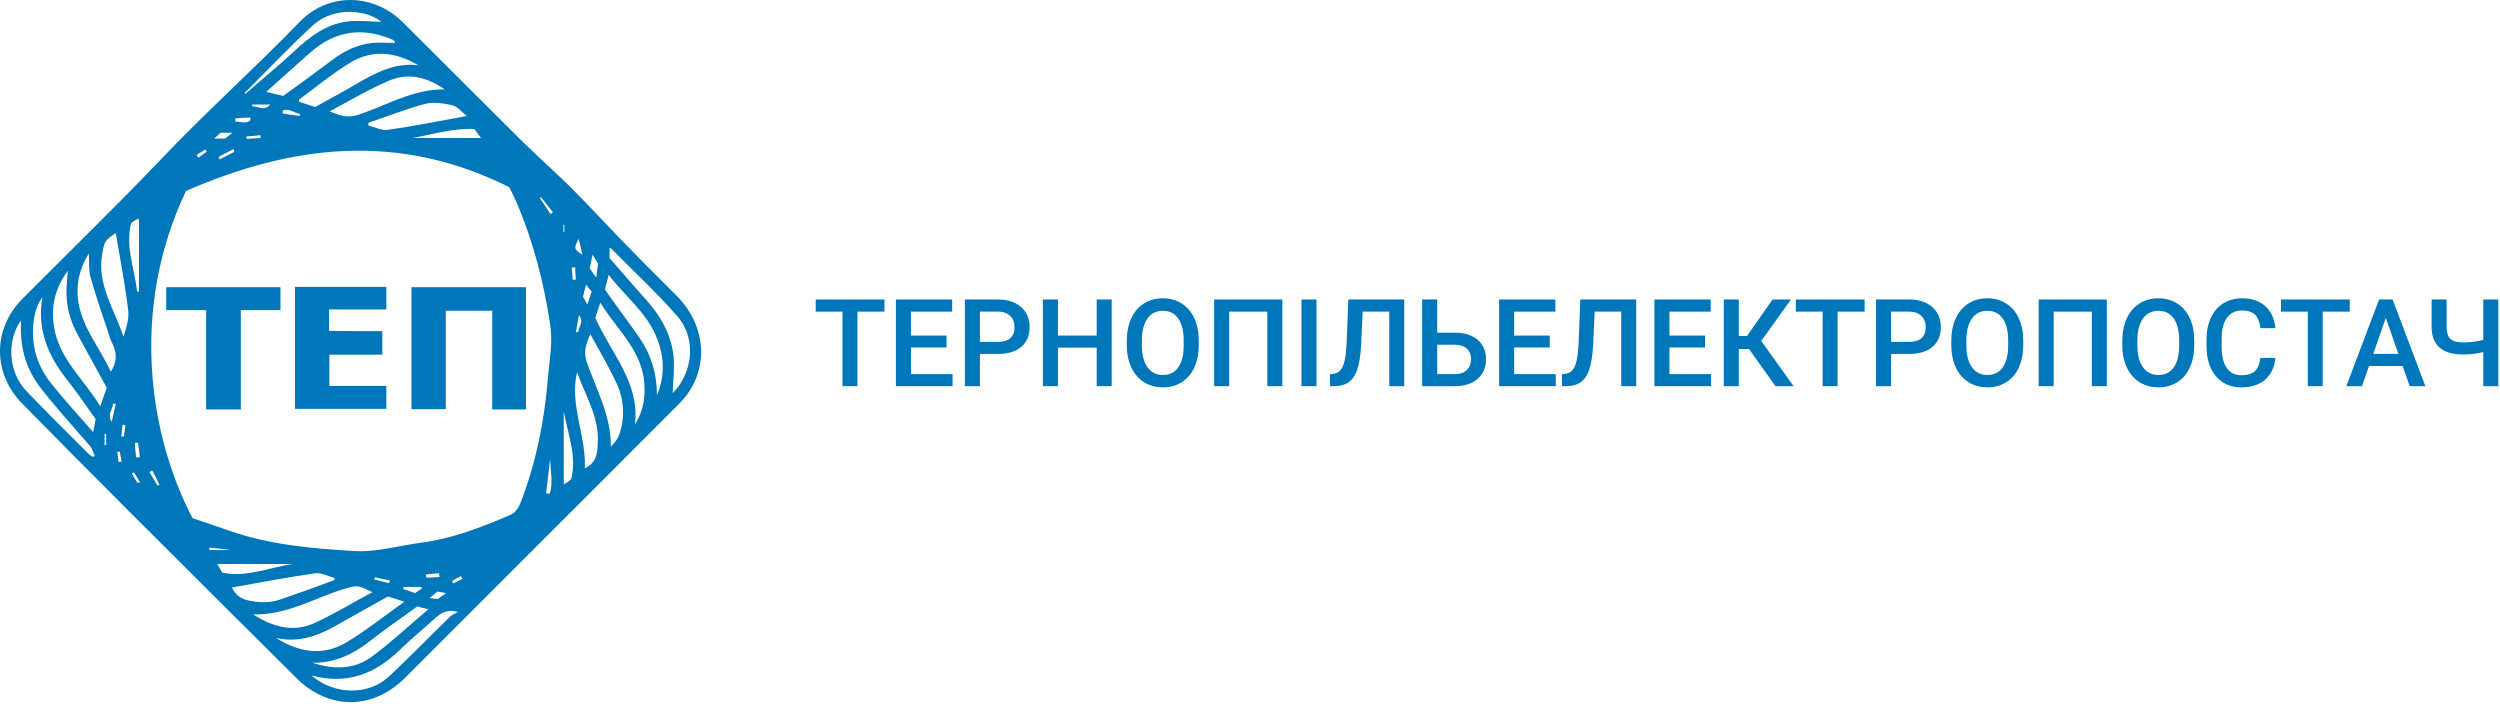 <svg width="246" height="70" viewBox="0 0 246 70" fill="none" xmlns="http://www.w3.org/2000/svg">
<path d="M69 34.597C68.969 36.547 68.269 38.253 66.898 39.655C61.475 45.108 56.022 50.531 50.599 55.954C47.004 59.548 43.44 63.113 39.845 66.708C36.676 69.876 32.35 69.876 29.182 66.738C23.668 61.255 18.154 55.771 12.67 50.287C9.166 46.784 5.663 43.25 2.19 39.716C-0.735 36.761 -0.735 32.343 2.22 29.388C6.729 24.849 11.329 20.401 15.747 15.77C20.195 11.078 25.008 6.783 29.487 2.152C32.32 -0.773 36.768 -0.681 39.662 2.213C43.531 6.052 47.37 9.921 51.239 13.759C52.853 15.343 54.529 16.836 56.144 18.42C58.124 20.401 60.013 22.472 61.993 24.483C63.577 26.128 65.222 27.712 66.837 29.357C68.177 30.85 68.939 32.556 69 34.597ZM53.95 22.807C53.92 22.777 53.889 22.716 53.95 22.807C53.889 22.747 53.92 22.777 53.95 22.807C54.011 22.899 54.072 23.021 54.102 23.142C54.102 23.234 54.133 23.295 54.102 23.173C54.194 23.264 54.133 23.203 54.072 23.142C54.042 23.021 54.011 22.929 53.95 22.807ZM53.402 19.609C53.341 19.548 53.28 19.487 53.219 19.395C53.188 19.426 53.158 19.426 53.128 19.456C53.188 19.548 53.219 19.639 53.28 19.73C53.585 20.187 53.889 20.614 54.163 21.071C54.255 21.01 54.346 20.949 54.407 20.888C54.072 20.462 53.737 20.035 53.402 19.609ZM24.338 9.068C25.861 7.727 27.445 6.448 28.938 5.046C30.522 3.584 32.198 2.274 34.422 2.091C35.458 2 36.524 2.122 37.59 2.152C37.651 2.182 37.712 2.243 37.621 2.182C37.712 2.213 37.651 2.182 37.56 2.182C36.219 0.994 32.899 0.568 30.797 2.487C28.542 4.559 26.44 6.783 24.247 8.976C24.186 9.037 24.125 9.068 24.064 9.129C24.094 9.159 24.125 9.189 24.125 9.22C24.216 9.189 24.277 9.129 24.338 9.068ZM18.306 18.786C12.731 30.485 14.711 42.914 18.946 50.988C20.134 51.384 21.383 51.81 22.601 52.237C26.562 53.608 30.675 53.973 34.788 54.217C37.072 54.369 39.266 53.669 41.49 53.395C44.506 52.998 47.309 51.902 50.111 50.714C50.69 50.47 50.995 50.043 51.239 49.434C52.762 45.474 53.585 41.33 53.92 37.126C54.072 35.39 54.407 33.714 54.133 31.916C53.524 27.865 52.518 23.935 50.934 20.157C50.629 19.456 50.294 18.786 50.111 18.42C39.175 12.937 28.664 14.277 18.306 18.786ZM6.668 26.646C5.419 28.352 5.023 30.089 5.297 32.008C5.724 35.268 8.252 37.278 9.867 39.99C10.111 39.289 10.293 38.741 10.507 38.162C9.562 36.456 8.648 34.75 7.704 33.044C7.003 31.795 6.577 30.454 6.546 28.992C6.516 28.261 6.607 27.529 6.668 26.646ZM59.982 25.397C61.14 26.707 62.298 28.078 63.486 29.388C64.979 31.033 66.075 32.922 66.289 35.146C66.38 36.303 66.228 37.492 66.197 38.68C66.41 38.436 66.654 38.192 66.837 37.918C68.238 35.877 68.33 33.044 66.654 31.124C64.613 28.779 62.298 26.646 60.104 24.422C60.104 24.422 60.043 24.422 59.982 24.422C59.982 24.757 59.982 25.062 59.982 25.397ZM27.872 9.433C29.487 8.275 31.071 7.118 32.655 5.93C33.843 5.016 35.153 4.376 36.646 4.224C37.377 4.163 38.108 4.224 38.839 4.224C38.839 4.132 38.87 4.071 38.839 4.071C38.779 4.01 38.718 3.949 38.657 3.919C36.128 2.822 33.691 2.883 31.375 4.498C30.766 4.924 30.218 5.473 29.639 5.96C28.512 6.965 27.384 7.971 26.196 9.037C26.806 9.189 27.293 9.311 27.872 9.433ZM41.155 6.417C38.931 5.107 36.646 4.833 34.452 6.173C32.685 7.24 31.101 8.58 29.426 9.799C29.395 9.829 29.426 9.89 29.426 10.012C29.944 10.195 30.462 10.347 31.01 10.53C32.381 9.768 33.752 9.037 35.092 8.245C36.981 7.148 38.87 6.143 41.155 6.417ZM27.171 62.778C29.395 64.179 31.771 64.606 34.087 63.204C36.037 62.047 37.804 60.615 39.784 59.213C39.144 59 38.687 58.848 38.169 58.696C36.554 59.609 34.97 60.462 33.386 61.376C31.467 62.504 29.487 63.296 27.171 62.778ZM24.917 60.462C26.927 61.742 28.908 62.229 30.918 61.316C32.868 60.432 34.696 59.305 36.646 58.269C35.153 57.538 35.092 57.568 33.721 57.995C30.888 58.878 28.238 60.523 24.917 60.462ZM30.644 66.464C32.899 68.414 36.28 68.444 38.291 66.555C40.332 64.636 42.282 62.626 44.293 60.676C44.506 60.462 44.811 60.371 45.054 60.219C43.927 59.884 43.318 60.371 42.678 60.95C41.581 61.955 40.424 62.9 39.357 63.935C36.92 66.312 34.148 67.409 30.644 66.464ZM43.744 8.793C42.099 7.636 40.241 7.118 38.352 7.91C36.372 8.732 34.513 9.86 32.442 10.956C33.477 11.413 34.27 11.627 35.275 11.292C38.078 10.347 40.667 8.763 43.744 8.793ZM58.093 32.891C57.667 33.836 57.393 34.597 57.728 35.603C58.672 38.314 60.135 40.904 60.104 43.95C60.47 43.585 60.774 43.219 60.927 42.793C61.536 41.026 61.414 39.228 60.592 37.553C59.86 35.999 58.977 34.506 58.093 32.891ZM58.581 31.277C60.104 34.75 62.968 37.614 62.48 41.757C63.364 40.355 63.547 38.893 63.364 37.339C62.968 34.293 60.653 32.343 59.068 29.784C58.855 30.454 58.703 30.911 58.581 31.277ZM9.166 42.518C9.288 41.909 9.349 41.544 9.41 41.239C8.435 39.868 7.552 38.558 6.577 37.339C4.688 34.963 3.622 32.343 4.17 29.236C3.53 30.119 3.317 31.155 3.256 32.191C3.134 34.232 3.743 36.09 4.993 37.675C6.272 39.289 7.673 40.812 9.166 42.518ZM2.068 31.52C0.606 33.592 0.849 36.639 2.586 38.467C4.596 40.569 6.668 42.61 8.74 44.681C8.862 44.803 8.983 44.864 9.136 44.956C9.197 44.925 9.258 44.895 9.319 44.864C9.166 44.529 9.075 44.133 8.831 43.859C7.948 42.823 7.034 41.818 6.15 40.782C5.267 39.716 4.322 38.68 3.561 37.553C2.342 35.725 1.946 33.684 2.068 31.52ZM10.903 36.578C11.543 35.572 11.512 34.719 11.055 33.805C10.872 33.47 10.781 33.105 10.659 32.739C10.05 30.911 9.41 29.083 8.892 27.225C8.709 26.555 8.801 25.823 8.74 24.94C7.765 26.524 7.46 28.078 7.704 29.693C8.13 32.313 9.836 34.232 10.903 36.578ZM59.525 28.474C59.678 28.687 59.83 28.931 59.982 29.144C60.957 30.515 61.962 31.856 62.937 33.257C64.095 34.933 64.644 36.821 64.644 38.893C65.436 37.004 65.375 35.146 64.644 33.288C63.669 30.759 61.505 29.175 59.891 27.042C59.769 27.59 59.647 28.017 59.525 28.474ZM11.39 22.929C10.293 23.691 10.293 23.691 10.05 25.031C9.532 28.017 11.268 30.454 12.152 33.135C12.426 32.252 12.731 31.338 12.609 30.485C12.304 27.956 11.817 25.458 11.39 22.929ZM32.899 57.081C32.899 57.02 32.929 56.928 32.929 56.868C32.289 56.715 31.619 56.319 31.01 56.411C28.268 56.807 25.526 57.325 22.815 57.812C23.119 58.421 23.576 58.878 24.338 59.061C25.404 59.305 26.501 59.366 27.537 59C29.334 58.391 31.132 57.751 32.899 57.081ZM36.25 12.084C36.25 12.175 36.25 12.266 36.25 12.358C36.89 12.51 37.529 12.845 38.108 12.784C40.637 12.419 43.166 11.931 45.938 11.413C45.359 10.956 44.963 10.438 44.475 10.347C43.622 10.164 42.648 10.012 41.825 10.225C39.967 10.713 38.139 11.444 36.25 12.084ZM41.063 59.67C39.418 60.858 37.804 61.986 36.28 63.174C34.635 64.453 32.838 65.246 30.736 65.215C32.777 65.885 34.818 65.916 36.554 64.636C38.474 63.235 40.21 61.59 42.16 59.945C41.673 59.853 41.398 59.762 41.063 59.67ZM56.783 36.608C56.022 39.868 57.697 42.853 57.545 46.083C58.764 45.504 58.794 44.468 58.825 43.493C58.947 40.995 57.575 38.893 56.783 36.608ZM28.755 55.497C26.318 55.497 23.881 55.497 21.383 55.497C21.535 55.771 21.688 56.045 21.87 56.35C24.247 56.837 26.471 55.862 28.755 55.497ZM13.492 28.687C13.553 28.687 13.614 28.687 13.675 28.687C13.675 26.311 13.675 23.965 13.675 21.528C13.553 21.589 13.431 21.589 13.34 21.65C13.188 21.741 13.066 21.832 12.914 21.924C12.304 24.27 13.249 26.463 13.492 28.687ZM55.473 40.477C55.473 42.854 55.473 45.23 55.473 47.667C55.656 47.545 55.778 47.484 55.87 47.423C55.991 47.332 56.083 47.24 56.205 47.149C56.783 44.864 55.87 42.701 55.473 40.477ZM46.669 12.693C44.567 12.602 42.617 13.211 40.637 13.576C42.83 13.576 45.024 13.576 47.339 13.576C47.065 13.241 46.913 13.028 46.669 12.693ZM54.133 45.138C54.011 46.266 53.859 47.423 53.737 48.551C53.859 48.551 53.981 48.581 54.102 48.581C54.438 47.484 54.163 46.296 54.133 45.138ZM58.672 27.316C58.764 26.707 58.794 26.28 58.855 25.945C58.672 25.641 58.52 25.427 58.307 25.062C58.185 25.702 58.093 26.067 58.032 26.402C58.215 26.707 58.398 26.92 58.672 27.316ZM57.789 29.967C57.972 29.449 58.093 29.083 58.215 28.687C58.032 28.474 57.88 28.291 57.667 28.017C57.545 28.474 57.454 28.84 57.362 29.205C57.484 29.388 57.606 29.601 57.789 29.967ZM39.723 57.751C39.723 57.812 39.692 57.903 39.692 57.964C40.058 58.086 40.424 58.208 40.85 58.36C41.063 58.208 41.277 58.056 41.49 57.934C41.49 57.873 41.459 57.812 41.459 57.751C40.881 57.751 40.302 57.751 39.723 57.751ZM56.936 23.508C56.448 24.422 56.479 24.544 57.301 25.062C57.179 24.422 57.058 23.965 56.936 23.508ZM23.15 11.657C23.15 11.748 23.18 11.84 23.18 11.962C23.698 11.962 24.247 12.236 24.643 11.809C24.643 11.718 24.612 11.627 24.612 11.566C24.125 11.566 23.637 11.596 23.15 11.657ZM24.825 10.286C24.825 10.347 24.825 10.408 24.825 10.469C25.374 10.438 25.983 10.987 26.592 10.286C25.922 10.286 25.374 10.286 24.825 10.286ZM43.044 58.208C42.8 58.421 42.587 58.574 42.282 58.848C42.709 58.909 42.952 58.939 43.074 58.939C43.379 58.726 43.592 58.574 43.897 58.36C43.531 58.299 43.318 58.239 43.044 58.208ZM22.144 13.637C22.327 13.485 22.541 13.333 22.876 13.059C22.388 13.059 22.053 13.059 21.718 13.059C21.535 13.241 21.322 13.394 21.078 13.637C21.505 13.637 21.779 13.637 22.144 13.637ZM27.811 10.896C27.811 10.987 27.811 11.078 27.811 11.17C28.359 11.261 28.938 11.322 29.487 11.413C29.487 11.352 29.517 11.261 29.517 11.2C28.938 11.139 28.42 10.591 27.811 10.896ZM11.39 39.746C11.299 39.746 11.207 39.716 11.116 39.716C11.116 40.264 10.507 40.751 10.994 41.513C11.146 40.812 11.268 40.294 11.39 39.746ZM43.257 56.776C43.226 56.654 43.226 56.532 43.196 56.411C42.769 56.441 42.343 56.471 41.916 56.532C41.916 56.624 41.947 56.746 41.947 56.837C42.373 56.837 42.83 56.807 43.257 56.776ZM13.401 45.017C13.523 45.017 13.645 44.986 13.767 44.986C13.706 44.499 13.645 44.042 13.584 43.554C13.492 43.554 13.37 43.585 13.279 43.585C13.279 44.072 13.34 44.529 13.401 45.017ZM23.058 14.947C23.028 14.856 22.997 14.765 22.967 14.673C22.48 14.917 21.992 15.191 21.505 15.435C21.535 15.526 21.596 15.618 21.627 15.678C22.114 15.435 22.601 15.191 23.058 14.947ZM56.357 27.529C56.448 27.529 56.57 27.529 56.662 27.499C56.631 27.103 56.601 26.707 56.601 26.311C56.479 26.311 56.387 26.311 56.266 26.341C56.296 26.737 56.327 27.134 56.357 27.529ZM56.662 32.678C56.753 32.678 56.814 32.678 56.905 32.678C56.905 32.16 57.515 31.703 56.966 31.003C56.844 31.642 56.753 32.16 56.662 32.678ZM36.89 56.807C36.859 56.868 36.859 56.959 36.829 57.02C37.316 57.142 37.804 57.264 38.291 57.386C38.322 57.294 38.322 57.203 38.352 57.111C37.864 57.02 37.377 56.928 36.89 56.807ZM14.985 46.296C14.894 46.357 14.802 46.388 14.711 46.449C14.985 46.905 15.259 47.362 15.503 47.789C15.564 47.758 15.625 47.728 15.686 47.697C15.473 47.21 15.229 46.753 14.985 46.296ZM20.621 53.882C20.621 53.973 20.591 54.034 20.591 54.126C21.261 54.126 21.901 54.126 22.754 54.126C21.931 54.034 21.291 53.943 20.621 53.882ZM24.247 13.424C24.247 13.515 24.247 13.576 24.277 13.668C24.734 13.637 25.191 13.607 25.648 13.576C25.648 13.485 25.617 13.394 25.617 13.302C25.16 13.363 24.703 13.394 24.247 13.424ZM44.475 57.172C44.506 57.264 44.567 57.325 44.597 57.416C44.902 57.264 45.207 57.111 45.511 56.959C45.45 56.868 45.42 56.776 45.359 56.685C45.054 56.837 44.78 56.989 44.475 57.172ZM19.342 15.252C19.403 15.343 19.463 15.435 19.524 15.526C19.799 15.313 20.073 15.13 20.347 14.917C20.286 14.856 20.256 14.795 20.195 14.704C19.921 14.886 19.646 15.069 19.342 15.252ZM10.293 43.798C10.354 43.798 10.415 43.798 10.446 43.798C10.446 43.432 10.446 43.067 10.446 42.701C10.385 42.701 10.324 42.701 10.293 42.701C10.293 43.067 10.293 43.432 10.293 43.798ZM13.553 47.545C13.614 47.515 13.706 47.454 13.767 47.423C13.584 47.119 13.37 46.814 13.188 46.479C13.127 46.509 13.035 46.57 12.974 46.601C13.157 46.905 13.34 47.24 13.553 47.545ZM11.664 45.474C11.756 45.443 11.878 45.443 11.969 45.413C11.908 45.078 11.847 44.773 11.786 44.438C11.695 44.438 11.634 44.468 11.543 44.468C11.604 44.834 11.634 45.169 11.664 45.474ZM12.335 41.848C12.243 41.818 12.152 41.818 12.06 41.787C12.03 42.183 11.969 42.549 11.939 42.945C12.03 42.945 12.091 42.945 12.182 42.975C12.243 42.579 12.304 42.214 12.335 41.848ZM55.534 22.137C55.504 22.137 55.473 22.107 55.443 22.107C55.443 22.35 55.443 22.594 55.443 22.838C55.473 22.838 55.504 22.838 55.534 22.838C55.534 22.594 55.534 22.35 55.534 22.137Z" fill="#0077BB"/>
<path d="M40.484 40.263C40.484 36.272 40.484 32.281 40.484 28.26C44.262 28.26 47.979 28.26 51.757 28.26C51.757 32.251 51.757 36.242 51.757 40.294C50.69 40.294 49.593 40.294 48.436 40.294C48.436 37.095 48.436 33.865 48.436 30.575C46.882 30.575 45.389 30.575 43.866 30.575C43.866 33.804 43.866 37.003 43.866 40.263C42.708 40.263 41.612 40.263 40.484 40.263Z" fill="#0077BB"/>
<path d="M37.62 32.587C37.62 33.41 37.62 34.141 37.62 34.902C35.884 34.902 34.178 34.902 32.411 34.902C32.411 35.938 32.411 36.944 32.411 37.979C34.269 37.979 36.128 37.979 38.017 37.979C38.017 38.741 38.017 39.472 38.017 40.234C35.061 40.234 32.076 40.234 29.029 40.234C29.029 36.273 29.029 32.282 29.029 28.23C32.015 28.23 35.001 28.23 38.017 28.23C38.017 28.962 38.017 29.662 38.017 30.454C36.158 30.454 34.269 30.454 32.38 30.454C32.38 31.186 32.38 31.825 32.38 32.556C34.117 32.587 35.853 32.587 37.62 32.587Z" fill="#0077BB"/>
<path d="M20.285 30.514C18.915 30.514 17.666 30.514 16.355 30.514C16.355 29.722 16.355 28.991 16.355 28.26C20.103 28.26 23.82 28.26 27.597 28.26C27.597 28.991 27.597 29.722 27.597 30.514C26.318 30.514 25.038 30.514 23.698 30.514C23.698 33.804 23.698 37.034 23.698 40.294C22.54 40.294 21.474 40.294 20.285 40.294C20.285 37.034 20.285 33.804 20.285 30.514Z" fill="#0077BB"/>
<path d="M87.031 30.664H84.371V38H82.9V30.664H80.264V29.469H87.031V30.664Z" fill="#0077BB"/>
<path d="M93.143 34.191H89.639V36.816H93.734V38H88.156V29.469H93.693V30.664H89.639V33.02H93.143V34.191Z" fill="#0077BB"/>
<path d="M96.424 34.83V38H94.941V29.469H98.205C99.158 29.469 99.914 29.717 100.473 30.213C101.035 30.709 101.316 31.365 101.316 32.182C101.316 33.018 101.041 33.668 100.49 34.133C99.943 34.598 99.176 34.83 98.188 34.83H96.424ZM96.424 33.641H98.205C98.732 33.641 99.135 33.518 99.412 33.272C99.689 33.022 99.828 32.662 99.828 32.193C99.828 31.732 99.688 31.365 99.406 31.092C99.125 30.814 98.738 30.672 98.246 30.664H96.424V33.641Z" fill="#0077BB"/>
<path d="M109.391 38H107.914V34.209H104.1V38H102.617V29.469H104.1V33.02H107.914V29.469H109.391V38Z" fill="#0077BB"/>
<path d="M117.957 33.957C117.957 34.793 117.812 35.527 117.523 36.16C117.234 36.789 116.82 37.273 116.281 37.613C115.746 37.949 115.129 38.117 114.43 38.117C113.738 38.117 113.121 37.949 112.578 37.613C112.039 37.273 111.621 36.791 111.324 36.166C111.031 35.541 110.883 34.82 110.879 34.004V33.523C110.879 32.691 111.025 31.957 111.318 31.32C111.615 30.684 112.031 30.197 112.566 29.861C113.105 29.521 113.723 29.352 114.418 29.352C115.113 29.352 115.729 29.52 116.264 29.855C116.803 30.188 117.219 30.668 117.512 31.297C117.805 31.922 117.953 32.65 117.957 33.482V33.957ZM116.475 33.512C116.475 32.566 116.295 31.842 115.936 31.338C115.58 30.834 115.074 30.582 114.418 30.582C113.777 30.582 113.275 30.834 112.912 31.338C112.553 31.838 112.369 32.547 112.361 33.465V33.957C112.361 34.895 112.543 35.619 112.906 36.131C113.273 36.643 113.781 36.898 114.43 36.898C115.086 36.898 115.59 36.648 115.941 36.148C116.297 35.648 116.475 34.918 116.475 33.957V33.512Z" fill="#0077BB"/>
<path d="M126.184 38H124.707V30.664H120.951V38H119.475V29.469H126.184V38Z" fill="#0077BB"/>
<path d="M129.541 38H128.064V29.469H129.541V38Z" fill="#0077BB"/>
<path d="M138.178 29.469V38H136.701V30.664H134.088L133.936 33.963C133.877 34.994 133.75 35.795 133.555 36.365C133.363 36.932 133.084 37.346 132.717 37.607C132.35 37.869 131.857 38 131.24 38H130.865V36.816L131.1 36.799C131.439 36.768 131.701 36.648 131.885 36.441C132.072 36.234 132.213 35.922 132.307 35.504C132.404 35.082 132.473 34.463 132.512 33.647L132.676 29.469H138.178Z" fill="#0077BB"/>
<path d="M141.424 32.732H143.17C143.795 32.732 144.34 32.84 144.805 33.055C145.27 33.27 145.623 33.574 145.865 33.969C146.107 34.363 146.229 34.82 146.229 35.34C146.229 36.137 145.957 36.777 145.414 37.262C144.875 37.746 144.139 37.992 143.205 38H139.941V29.469H141.424V32.732ZM141.424 33.922V36.816H143.164C143.664 36.816 144.053 36.682 144.33 36.412C144.611 36.139 144.752 35.777 144.752 35.328C144.752 34.898 144.615 34.559 144.342 34.309C144.068 34.059 143.689 33.93 143.205 33.922H141.424Z" fill="#0077BB"/>
<path d="M152.498 34.191H148.994V36.816H153.09V38H147.512V29.469H153.049V30.664H148.994V33.02H152.498V34.191Z" fill="#0077BB"/>
<path d="M161.006 29.469V38H159.529V30.664H156.916L156.764 33.963C156.705 34.994 156.578 35.795 156.383 36.365C156.191 36.932 155.912 37.346 155.545 37.607C155.178 37.869 154.686 38 154.068 38H153.693V36.816L153.928 36.799C154.268 36.768 154.529 36.648 154.713 36.441C154.9 36.234 155.041 35.922 155.135 35.504C155.232 35.082 155.301 34.463 155.34 33.647L155.504 29.469H161.006Z" fill="#0077BB"/>
<path d="M167.779 34.191H164.275V36.816H168.371V38H162.793V29.469H168.33V30.664H164.275V33.02H167.779V34.191Z" fill="#0077BB"/>
<path d="M172.104 34.344H171.096V38H169.619V29.469H171.096V33.055H171.91L174.418 29.469H176.234L173.305 33.553L176.492 38H174.711L172.104 34.344Z" fill="#0077BB"/>
<path d="M183.477 30.664H180.816V38H179.346V30.664H176.709V29.469H183.477V30.664Z" fill="#0077BB"/>
<path d="M186.084 34.83V38H184.602V29.469H187.865C188.818 29.469 189.574 29.717 190.133 30.213C190.695 30.709 190.977 31.365 190.977 32.182C190.977 33.018 190.701 33.668 190.15 34.133C189.604 34.598 188.836 34.83 187.848 34.83H186.084ZM186.084 33.641H187.865C188.393 33.641 188.795 33.518 189.072 33.272C189.35 33.022 189.488 32.662 189.488 32.193C189.488 31.732 189.348 31.365 189.066 31.092C188.785 30.814 188.398 30.672 187.906 30.664H186.084V33.641Z" fill="#0077BB"/>
<path d="M199.086 33.957C199.086 34.793 198.941 35.527 198.652 36.16C198.363 36.789 197.949 37.273 197.41 37.613C196.875 37.949 196.258 38.117 195.559 38.117C194.867 38.117 194.25 37.949 193.707 37.613C193.168 37.273 192.75 36.791 192.453 36.166C192.16 35.541 192.012 34.82 192.008 34.004V33.523C192.008 32.691 192.154 31.957 192.447 31.32C192.744 30.684 193.16 30.197 193.695 29.861C194.234 29.521 194.852 29.352 195.547 29.352C196.242 29.352 196.857 29.52 197.393 29.855C197.932 30.188 198.348 30.668 198.641 31.297C198.934 31.922 199.082 32.65 199.086 33.482V33.957ZM197.604 33.512C197.604 32.566 197.424 31.842 197.064 31.338C196.709 30.834 196.203 30.582 195.547 30.582C194.906 30.582 194.404 30.834 194.041 31.338C193.682 31.838 193.498 32.547 193.49 33.465V33.957C193.49 34.895 193.672 35.619 194.035 36.131C194.402 36.643 194.91 36.898 195.559 36.898C196.215 36.898 196.719 36.648 197.07 36.148C197.426 35.648 197.604 34.918 197.604 33.957V33.512Z" fill="#0077BB"/>
<path d="M207.312 38H205.836V30.664H202.08V38H200.604V29.469H207.312V38Z" fill="#0077BB"/>
<path d="M215.914 33.957C215.914 34.793 215.77 35.527 215.48 36.16C215.191 36.789 214.777 37.273 214.238 37.613C213.703 37.949 213.086 38.117 212.387 38.117C211.695 38.117 211.078 37.949 210.535 37.613C209.996 37.273 209.578 36.791 209.281 36.166C208.988 35.541 208.84 34.82 208.836 34.004V33.523C208.836 32.691 208.982 31.957 209.275 31.32C209.572 30.684 209.988 30.197 210.523 29.861C211.062 29.521 211.68 29.352 212.375 29.352C213.07 29.352 213.686 29.52 214.221 29.855C214.76 30.188 215.176 30.668 215.469 31.297C215.762 31.922 215.91 32.65 215.914 33.482V33.957ZM214.432 33.512C214.432 32.566 214.252 31.842 213.893 31.338C213.537 30.834 213.031 30.582 212.375 30.582C211.734 30.582 211.232 30.834 210.869 31.338C210.51 31.838 210.326 32.547 210.318 33.465V33.957C210.318 34.895 210.5 35.619 210.863 36.131C211.23 36.643 211.738 36.898 212.387 36.898C213.043 36.898 213.547 36.648 213.898 36.148C214.254 35.648 214.432 34.918 214.432 33.957V33.512Z" fill="#0077BB"/>
<path d="M223.9 35.223C223.814 36.133 223.479 36.844 222.893 37.355C222.307 37.863 221.527 38.117 220.555 38.117C219.875 38.117 219.275 37.957 218.756 37.637C218.24 37.312 217.842 36.853 217.561 36.26C217.279 35.666 217.133 34.977 217.121 34.191V33.395C217.121 32.59 217.264 31.881 217.549 31.268C217.834 30.654 218.242 30.182 218.773 29.85C219.309 29.518 219.926 29.352 220.625 29.352C221.566 29.352 222.324 29.607 222.898 30.119C223.473 30.631 223.807 31.354 223.9 32.287H222.424C222.354 31.674 222.174 31.232 221.885 30.963C221.6 30.689 221.18 30.553 220.625 30.553C219.98 30.553 219.484 30.789 219.137 31.262C218.793 31.73 218.617 32.42 218.609 33.33V34.086C218.609 35.008 218.773 35.711 219.102 36.195C219.434 36.68 219.918 36.922 220.555 36.922C221.137 36.922 221.574 36.791 221.867 36.529C222.16 36.268 222.346 35.832 222.424 35.223H223.9Z" fill="#0077BB"/>
<path d="M231.219 30.664H228.559V38H227.088V30.664H224.451V29.469H231.219V30.664Z" fill="#0077BB"/>
<path d="M236.416 36.014H233.111L232.42 38H230.879L234.102 29.469H235.432L238.66 38H237.113L236.416 36.014ZM233.527 34.818H236L234.764 31.279L233.527 34.818Z" fill="#0077BB"/>
<path d="M245.832 29.469V38H244.355V34.643C243.723 34.803 243.062 34.883 242.375 34.883C241.355 34.883 240.584 34.658 240.061 34.209C239.537 33.76 239.273 33.082 239.27 32.176V29.469H240.746V32.188C240.75 32.73 240.875 33.117 241.121 33.348C241.367 33.578 241.785 33.693 242.375 33.693C243.055 33.693 243.715 33.611 244.355 33.447V29.469H245.832Z" fill="#0077BB"/>
</svg>
